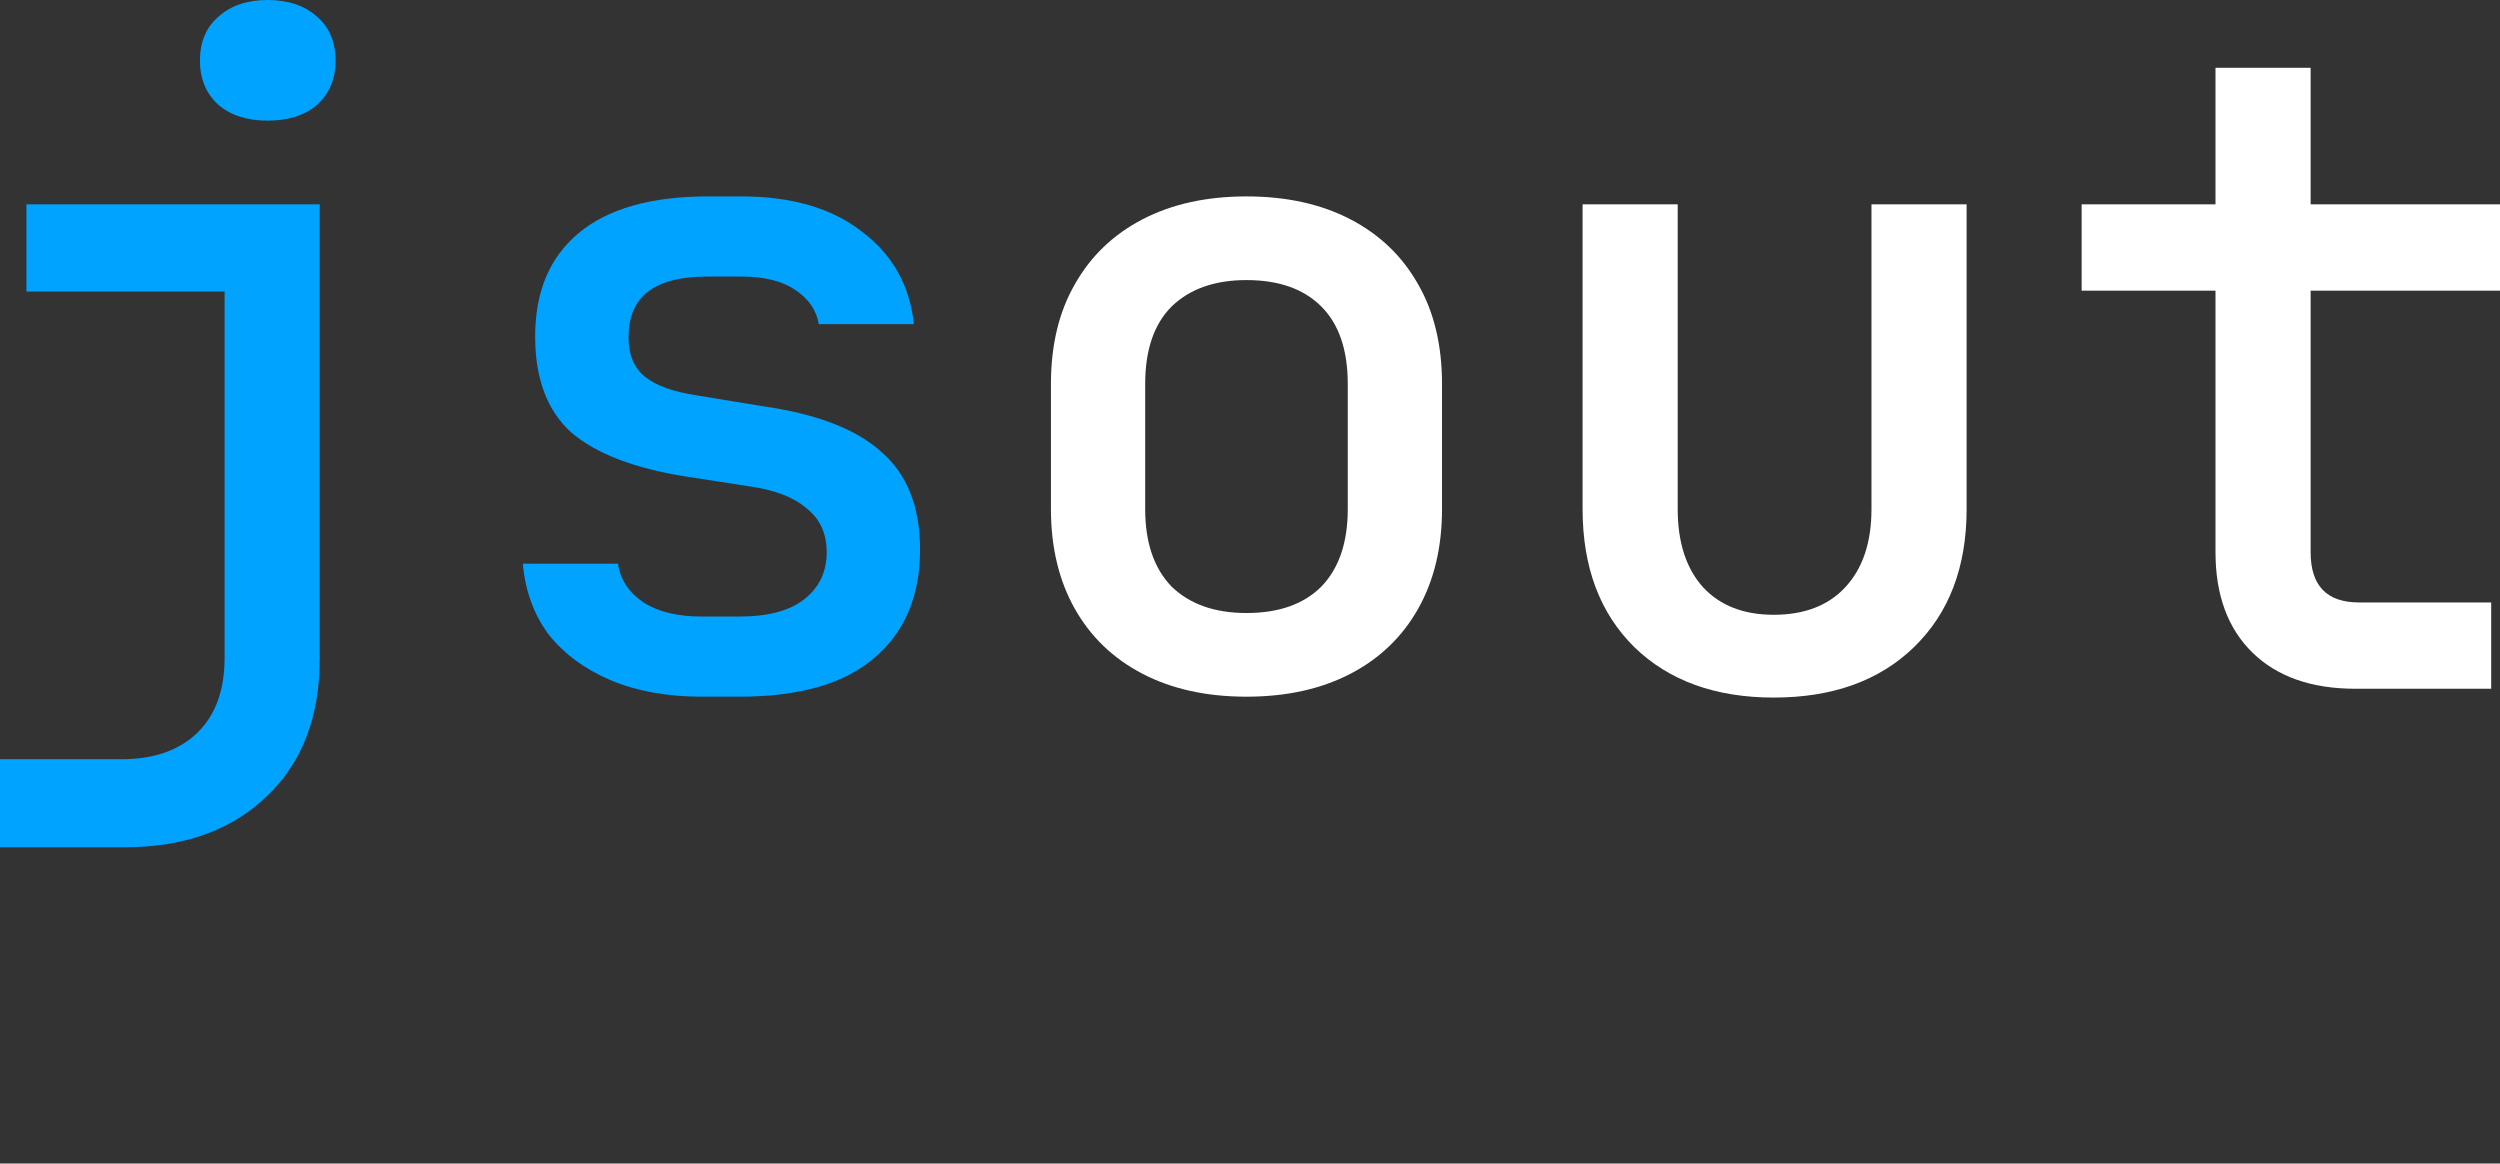 <svg width="159" height="74" viewBox="0 0 159 74" fill="none" xmlns="http://www.w3.org/2000/svg">
<rect x="0" y="0" width="159" height="74" fill="#333333" stroke="none"/>
<path d="M149.813 43.805C147.012 43.805 144.828 43.039 143.259 41.508C141.691 39.977 140.906 37.849 140.906 35.123V18.485H132.392V12.996H140.906V4.313H146.956V12.996H159V18.485H146.956V35.123C146.956 37.251 147.983 38.316 150.037 38.316H158.44V43.805H149.813Z" fill="white"/>
<path d="M112.808 44.365C109.111 44.365 106.161 43.301 103.958 41.172C101.754 39.006 100.653 36.075 100.653 32.378V12.996H106.702V32.378C106.702 34.506 107.244 36.168 108.327 37.363C109.41 38.521 110.904 39.1 112.808 39.1C114.75 39.1 116.263 38.521 117.346 37.363C118.466 36.168 119.026 34.506 119.026 32.378V12.996H125.076V32.378C125.076 36.075 123.956 39.006 121.715 41.172C119.512 43.301 116.543 44.365 112.808 44.365Z" fill="white"/>
<path d="M79.276 44.309C76.737 44.309 74.533 43.824 72.666 42.853C70.799 41.882 69.361 40.5 68.353 38.708C67.344 36.915 66.84 34.805 66.84 32.378V24.423C66.84 21.959 67.344 19.849 68.353 18.093C69.361 16.301 70.799 14.919 72.666 13.948C74.533 12.977 76.737 12.492 79.276 12.492C81.815 12.492 84.019 12.977 85.886 13.948C87.753 14.919 89.191 16.301 90.199 18.093C91.207 19.849 91.712 21.959 91.712 24.423V32.378C91.712 34.805 91.207 36.915 90.199 38.708C89.191 40.5 87.753 41.882 85.886 42.853C84.019 43.824 81.815 44.309 79.276 44.309ZM79.276 38.988C81.33 38.988 82.917 38.428 84.037 37.307C85.158 36.15 85.718 34.506 85.718 32.378V24.423C85.718 22.257 85.158 20.614 84.037 19.494C82.917 18.373 81.33 17.813 79.276 17.813C77.259 17.813 75.672 18.373 74.514 19.494C73.394 20.614 72.834 22.257 72.834 24.423V32.378C72.834 34.506 73.394 36.15 74.514 37.307C75.672 38.428 77.259 38.988 79.276 38.988Z" fill="white"/>
<path d="M44.623 44.309C42.42 44.309 40.478 43.955 38.798 43.245C37.155 42.535 35.847 41.564 34.877 40.332C33.943 39.062 33.401 37.569 33.252 35.851H39.302C39.451 36.859 39.993 37.681 40.926 38.315C41.86 38.913 43.092 39.212 44.623 39.212H47.032C48.862 39.212 50.244 38.838 51.177 38.091C52.111 37.344 52.578 36.355 52.578 35.123C52.578 33.928 52.148 32.994 51.289 32.322C50.468 31.612 49.236 31.145 47.592 30.921L43.615 30.305C40.329 29.782 37.901 28.849 36.333 27.504C34.802 26.122 34.036 24.087 34.036 21.398C34.036 18.56 34.951 16.376 36.781 14.844C38.648 13.276 41.393 12.492 45.016 12.492H47.144C50.356 12.492 52.914 13.239 54.819 14.732C56.76 16.189 57.862 18.149 58.123 20.614H52.074C51.924 19.718 51.42 18.99 50.561 18.43C49.74 17.869 48.601 17.589 47.144 17.589H45.016C43.26 17.589 41.972 17.925 41.15 18.598C40.366 19.232 39.974 20.185 39.974 21.454C39.974 22.575 40.329 23.415 41.038 23.975C41.748 24.535 42.85 24.927 44.343 25.151L48.433 25.824C51.906 26.309 54.445 27.28 56.051 28.737C57.694 30.156 58.516 32.228 58.516 34.954C58.516 37.905 57.545 40.201 55.603 41.844C53.698 43.488 50.841 44.309 47.032 44.309H44.623Z" fill="#00A3FF"/>
<path d="M0 53.888V48.286H7.73C9.784 48.286 11.39 47.726 12.548 46.606C13.705 45.486 14.284 43.898 14.284 41.844V18.541H1.681V12.996H20.334V41.901C20.334 45.598 19.214 48.511 16.973 50.639C14.732 52.805 11.707 53.888 7.898 53.888H0ZM17.029 7.674C15.722 7.674 14.676 7.338 13.892 6.666C13.108 5.956 12.716 5.023 12.716 3.865C12.716 2.67 13.108 1.737 13.892 1.064C14.676 0.355 15.722 0 17.029 0C18.336 0 19.382 0.355 20.166 1.064C20.95 1.737 21.342 2.67 21.342 3.865C21.342 5.023 20.95 5.956 20.166 6.666C19.382 7.338 18.336 7.674 17.029 7.674Z" fill="#00A3FF"/>
</svg>
